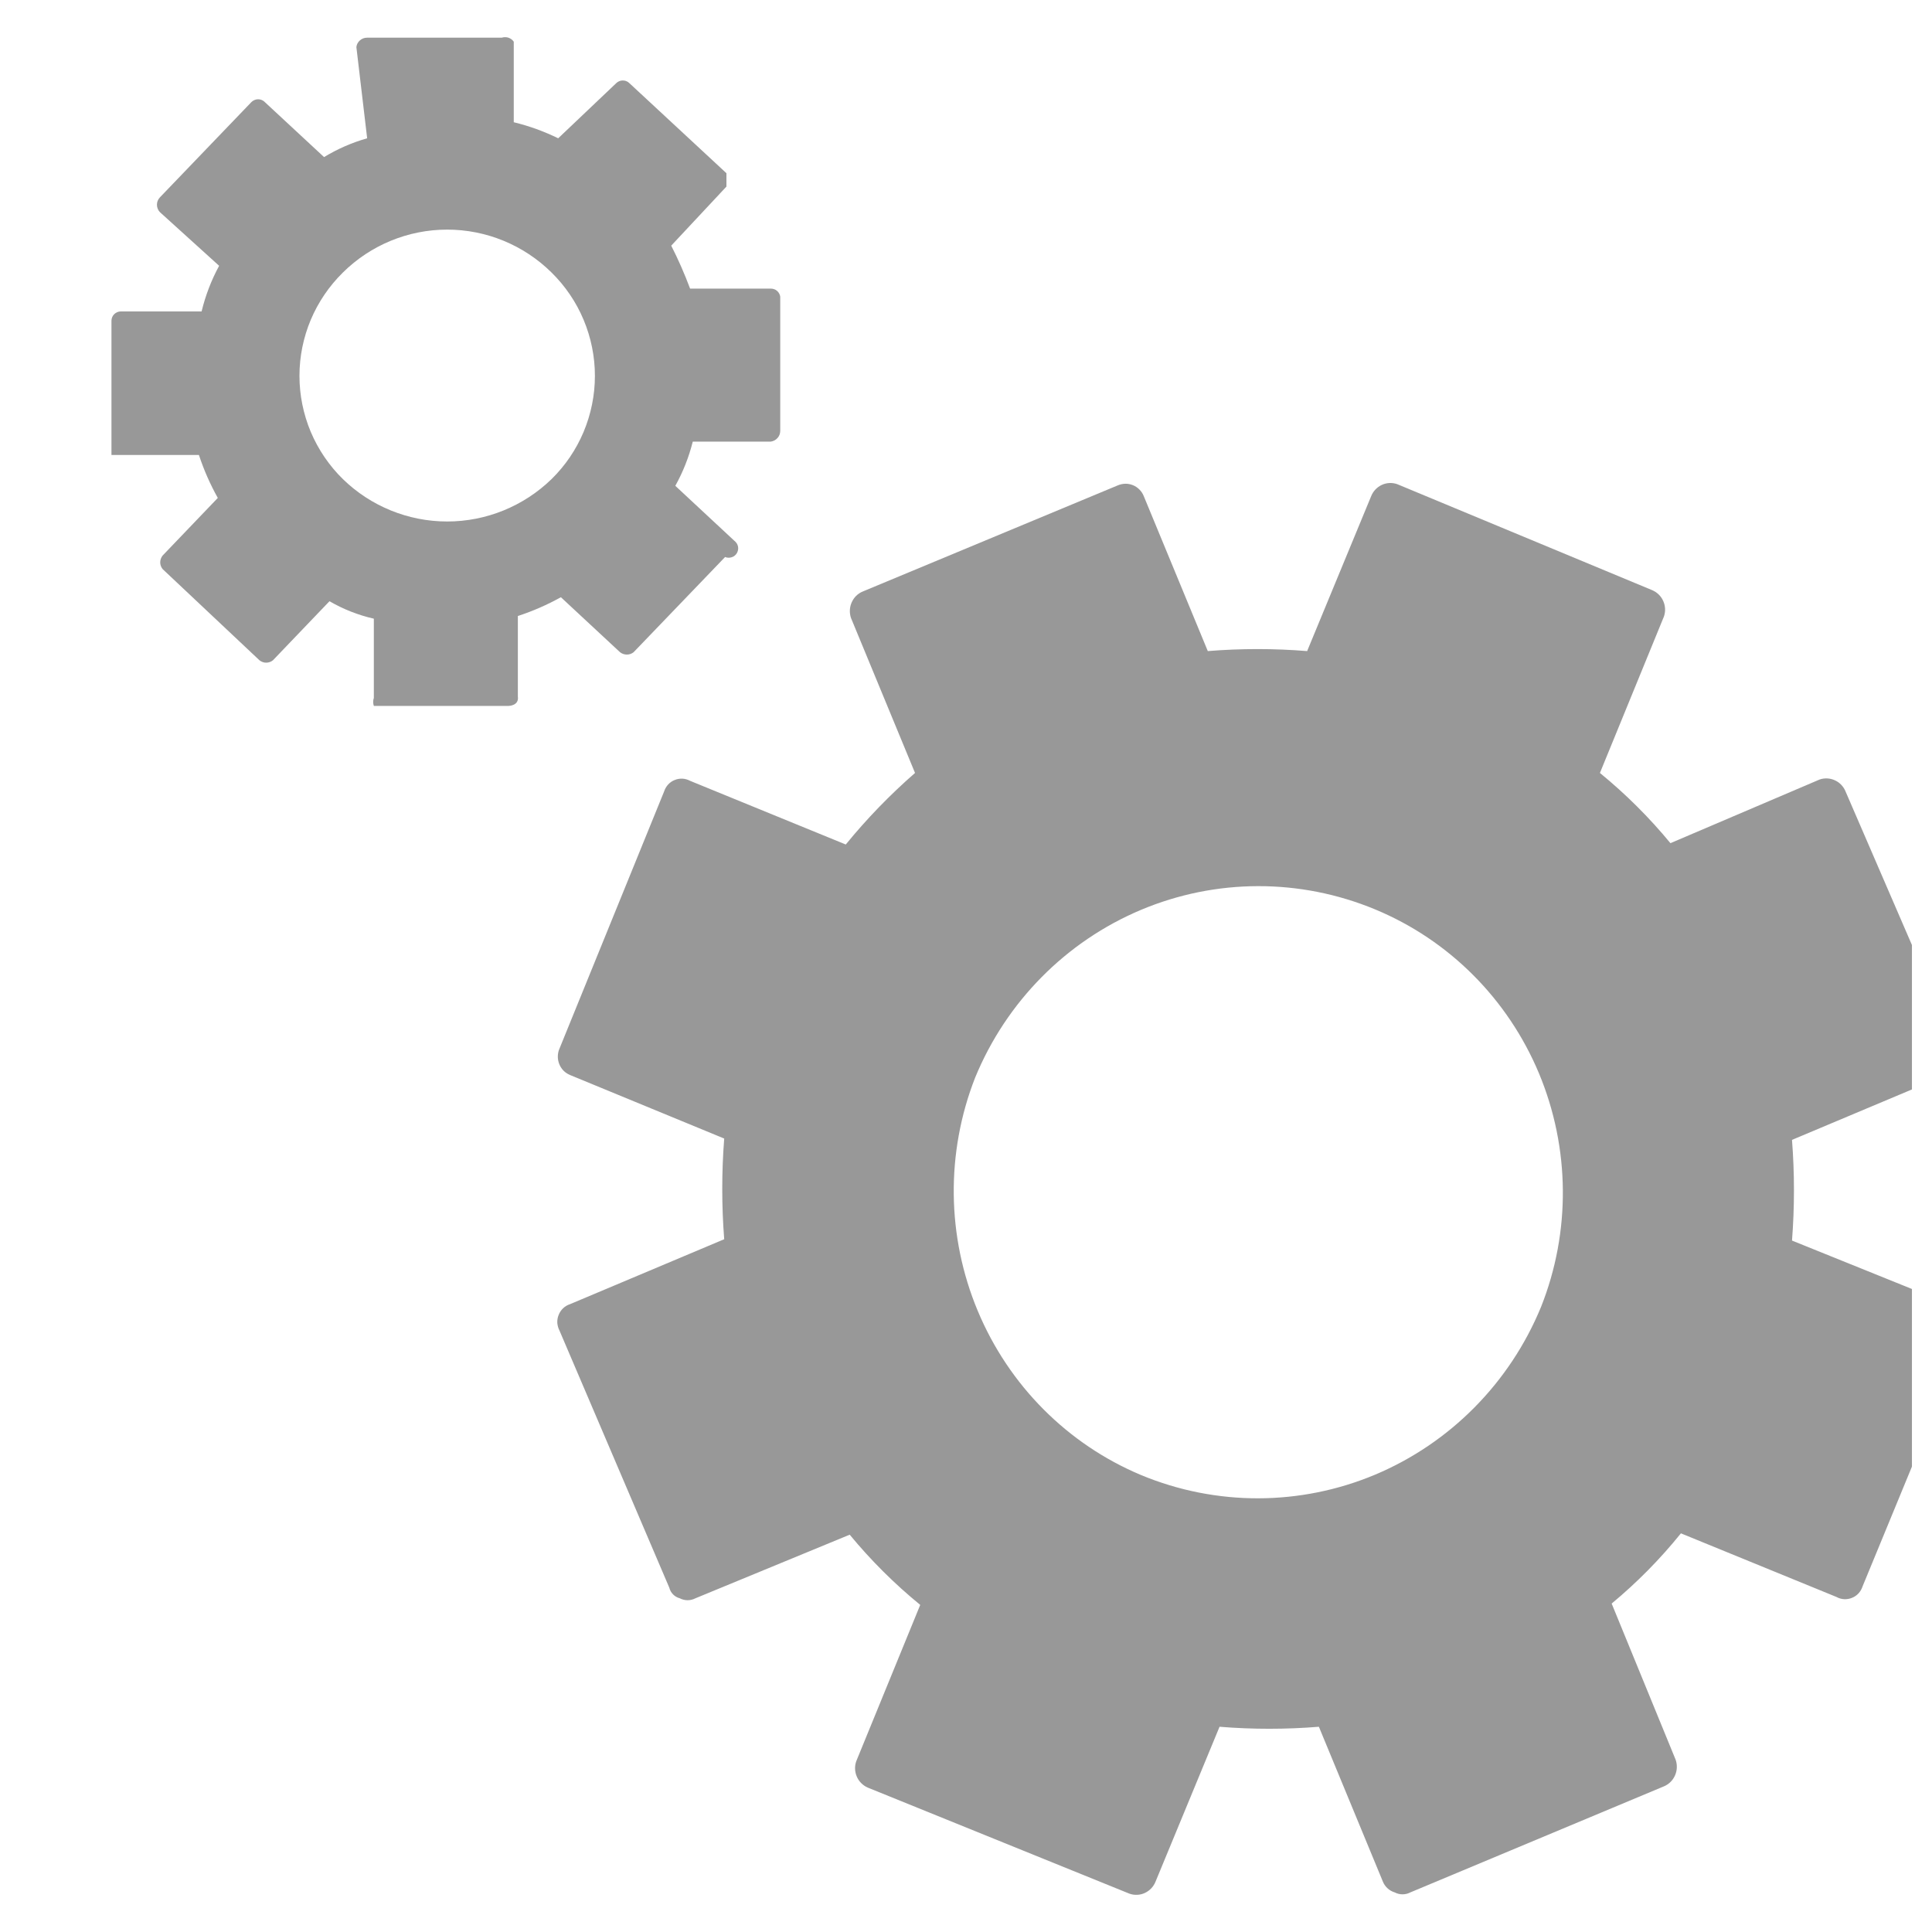 <svg width="26" height="26" viewBox="0 0 26 26" fill="none" xmlns="http://www.w3.org/2000/svg">
<g clip-path="url(#clip0_821_1399)">
<path d="M26.192 17.533L24.116 16.695C24.151 16.244 24.151 15.791 24.116 15.34L26.192 14.467C26.226 14.456 26.258 14.437 26.284 14.412C26.311 14.387 26.331 14.356 26.345 14.322C26.358 14.288 26.364 14.251 26.362 14.215C26.36 14.178 26.35 14.143 26.332 14.11L24.837 10.652C24.81 10.585 24.758 10.53 24.693 10.501C24.628 10.471 24.553 10.467 24.486 10.491L22.48 11.347C22.195 11.001 21.877 10.685 21.531 10.402L22.392 8.298C22.416 8.23 22.413 8.155 22.383 8.088C22.354 8.022 22.3 7.97 22.234 7.942L18.804 6.516C18.737 6.492 18.662 6.495 18.597 6.525C18.532 6.555 18.48 6.609 18.453 6.676L17.591 8.762C17.146 8.726 16.699 8.726 16.254 8.762L15.392 6.676C15.379 6.643 15.359 6.613 15.334 6.588C15.309 6.562 15.279 6.543 15.246 6.529C15.213 6.516 15.178 6.509 15.143 6.51C15.107 6.511 15.073 6.519 15.04 6.533L11.611 7.96C11.544 7.987 11.491 8.04 11.462 8.106C11.432 8.172 11.429 8.248 11.452 8.316L12.314 10.402C11.977 10.696 11.665 11.018 11.382 11.365L9.289 10.509C9.257 10.492 9.222 10.481 9.186 10.479C9.15 10.477 9.113 10.483 9.08 10.497C9.046 10.51 9.016 10.531 8.991 10.558C8.967 10.585 8.948 10.617 8.937 10.652L7.53 14.11C7.515 14.143 7.508 14.178 7.507 14.214C7.506 14.25 7.513 14.286 7.526 14.319C7.539 14.352 7.558 14.382 7.583 14.408C7.608 14.433 7.638 14.453 7.671 14.467L9.746 15.322C9.711 15.774 9.711 16.227 9.746 16.677L7.671 17.551C7.636 17.562 7.605 17.581 7.578 17.606C7.552 17.631 7.531 17.662 7.518 17.696C7.504 17.73 7.498 17.767 7.5 17.803C7.503 17.84 7.513 17.875 7.53 17.908L9.007 21.366C9.016 21.401 9.033 21.432 9.058 21.457C9.083 21.482 9.114 21.5 9.148 21.509C9.181 21.526 9.217 21.535 9.254 21.535C9.29 21.535 9.326 21.526 9.359 21.509L11.435 20.653C11.72 20.999 12.038 21.315 12.384 21.598L11.523 23.702C11.499 23.77 11.502 23.845 11.532 23.912C11.561 23.978 11.615 24.03 11.681 24.058L15.199 25.484C15.266 25.508 15.341 25.505 15.406 25.475C15.471 25.445 15.523 25.391 15.55 25.324L16.412 23.238C16.857 23.274 17.304 23.274 17.749 23.238L18.611 25.324C18.625 25.358 18.647 25.389 18.674 25.413C18.701 25.438 18.734 25.456 18.769 25.467C18.802 25.484 18.838 25.493 18.875 25.493C18.911 25.493 18.948 25.484 18.98 25.467L22.392 24.04C22.459 24.012 22.512 23.96 22.541 23.894C22.571 23.828 22.574 23.753 22.551 23.684L21.689 21.58C22.03 21.297 22.342 20.981 22.621 20.635L24.714 21.491C24.746 21.509 24.781 21.519 24.817 21.521C24.853 21.523 24.89 21.517 24.923 21.503C24.957 21.49 24.987 21.469 25.012 21.442C25.036 21.415 25.055 21.383 25.066 21.348L26.491 17.89C26.502 17.845 26.503 17.799 26.493 17.754C26.483 17.709 26.462 17.667 26.433 17.632C26.404 17.597 26.366 17.57 26.324 17.553C26.282 17.535 26.237 17.529 26.192 17.533ZM15.357 19.851C14.366 19.436 13.576 18.642 13.158 17.641C12.74 16.64 12.727 15.513 13.123 14.502C13.543 13.481 14.345 12.67 15.354 12.245C16.362 11.821 17.495 11.819 18.505 12.238C19.499 12.65 20.292 13.443 20.711 14.445C21.129 15.448 21.14 16.577 20.739 17.587C20.319 18.608 19.517 19.419 18.509 19.844C17.5 20.268 16.367 20.27 15.357 19.851Z" fill="#333333" fill-opacity="0.5"/>
<path d="M9.884 7.279L9.088 6.538C9.192 6.351 9.271 6.151 9.323 5.943H10.373C10.408 5.938 10.441 5.921 10.464 5.894C10.488 5.868 10.5 5.833 10.5 5.798V3.992C10.496 3.962 10.48 3.934 10.457 3.914C10.434 3.894 10.404 3.884 10.373 3.884H9.287C9.213 3.687 9.129 3.494 9.033 3.306L9.776 2.511C9.776 2.511 9.776 2.385 9.776 2.331L8.472 1.121C8.46 1.109 8.446 1.099 8.43 1.093C8.415 1.086 8.398 1.083 8.381 1.083C8.364 1.083 8.348 1.086 8.332 1.093C8.317 1.099 8.303 1.109 8.291 1.121L7.512 1.861C7.321 1.768 7.121 1.695 6.914 1.645V0.561C6.897 0.536 6.871 0.517 6.842 0.507C6.813 0.498 6.781 0.498 6.752 0.507H4.941C4.905 0.507 4.871 0.519 4.844 0.543C4.817 0.566 4.8 0.598 4.796 0.633L4.941 1.861C4.737 1.919 4.542 2.004 4.361 2.114L3.564 1.374C3.553 1.362 3.538 1.352 3.523 1.346C3.507 1.339 3.491 1.336 3.474 1.336C3.457 1.336 3.44 1.339 3.425 1.346C3.409 1.352 3.395 1.362 3.383 1.374L2.152 2.656C2.126 2.683 2.112 2.718 2.112 2.755C2.112 2.792 2.126 2.828 2.152 2.855L2.949 3.577C2.844 3.77 2.765 3.977 2.713 4.191H1.627C1.593 4.191 1.561 4.204 1.537 4.228C1.513 4.252 1.5 4.284 1.5 4.317V6.123C1.5 6.123 1.5 6.123 1.591 6.123H2.677C2.743 6.323 2.828 6.517 2.931 6.701L2.188 7.477C2.168 7.503 2.156 7.535 2.156 7.568C2.156 7.601 2.168 7.632 2.188 7.658L3.492 8.886C3.518 8.907 3.55 8.918 3.582 8.918C3.615 8.918 3.647 8.907 3.673 8.886L4.434 8.091C4.62 8.199 4.821 8.278 5.031 8.326V9.392C5.019 9.427 5.019 9.465 5.031 9.5H6.842C6.842 9.5 6.987 9.5 6.969 9.374V8.29C7.17 8.224 7.364 8.14 7.548 8.037L8.345 8.778C8.371 8.798 8.403 8.809 8.436 8.809C8.469 8.809 8.5 8.798 8.526 8.778L9.758 7.496C9.786 7.508 9.818 7.509 9.847 7.499C9.877 7.49 9.901 7.47 9.917 7.443C9.932 7.416 9.938 7.385 9.932 7.355C9.926 7.325 9.909 7.298 9.884 7.279ZM4.615 6.448C4.43 6.267 4.283 6.05 4.182 5.812C4.082 5.573 4.03 5.317 4.03 5.058C4.03 4.799 4.082 4.543 4.182 4.304C4.283 4.065 4.43 3.849 4.615 3.667C4.988 3.298 5.492 3.09 6.018 3.09C6.544 3.09 7.048 3.298 7.422 3.667C7.607 3.849 7.754 4.065 7.854 4.304C7.954 4.543 8.006 4.799 8.006 5.058C8.006 5.317 7.954 5.573 7.854 5.812C7.754 6.05 7.607 6.267 7.422 6.448C7.046 6.813 6.542 7.018 6.018 7.018C5.494 7.018 4.99 6.813 4.615 6.448Z" fill="#333333" fill-opacity="0.5"/>
</g>
<defs>
<clipPath id="clip0_821_1399">
<rect width="25.23" height="25.23" fill="white" transform="translate(0.5 0.5)"/>
</clipPath>
</defs>
</svg>
